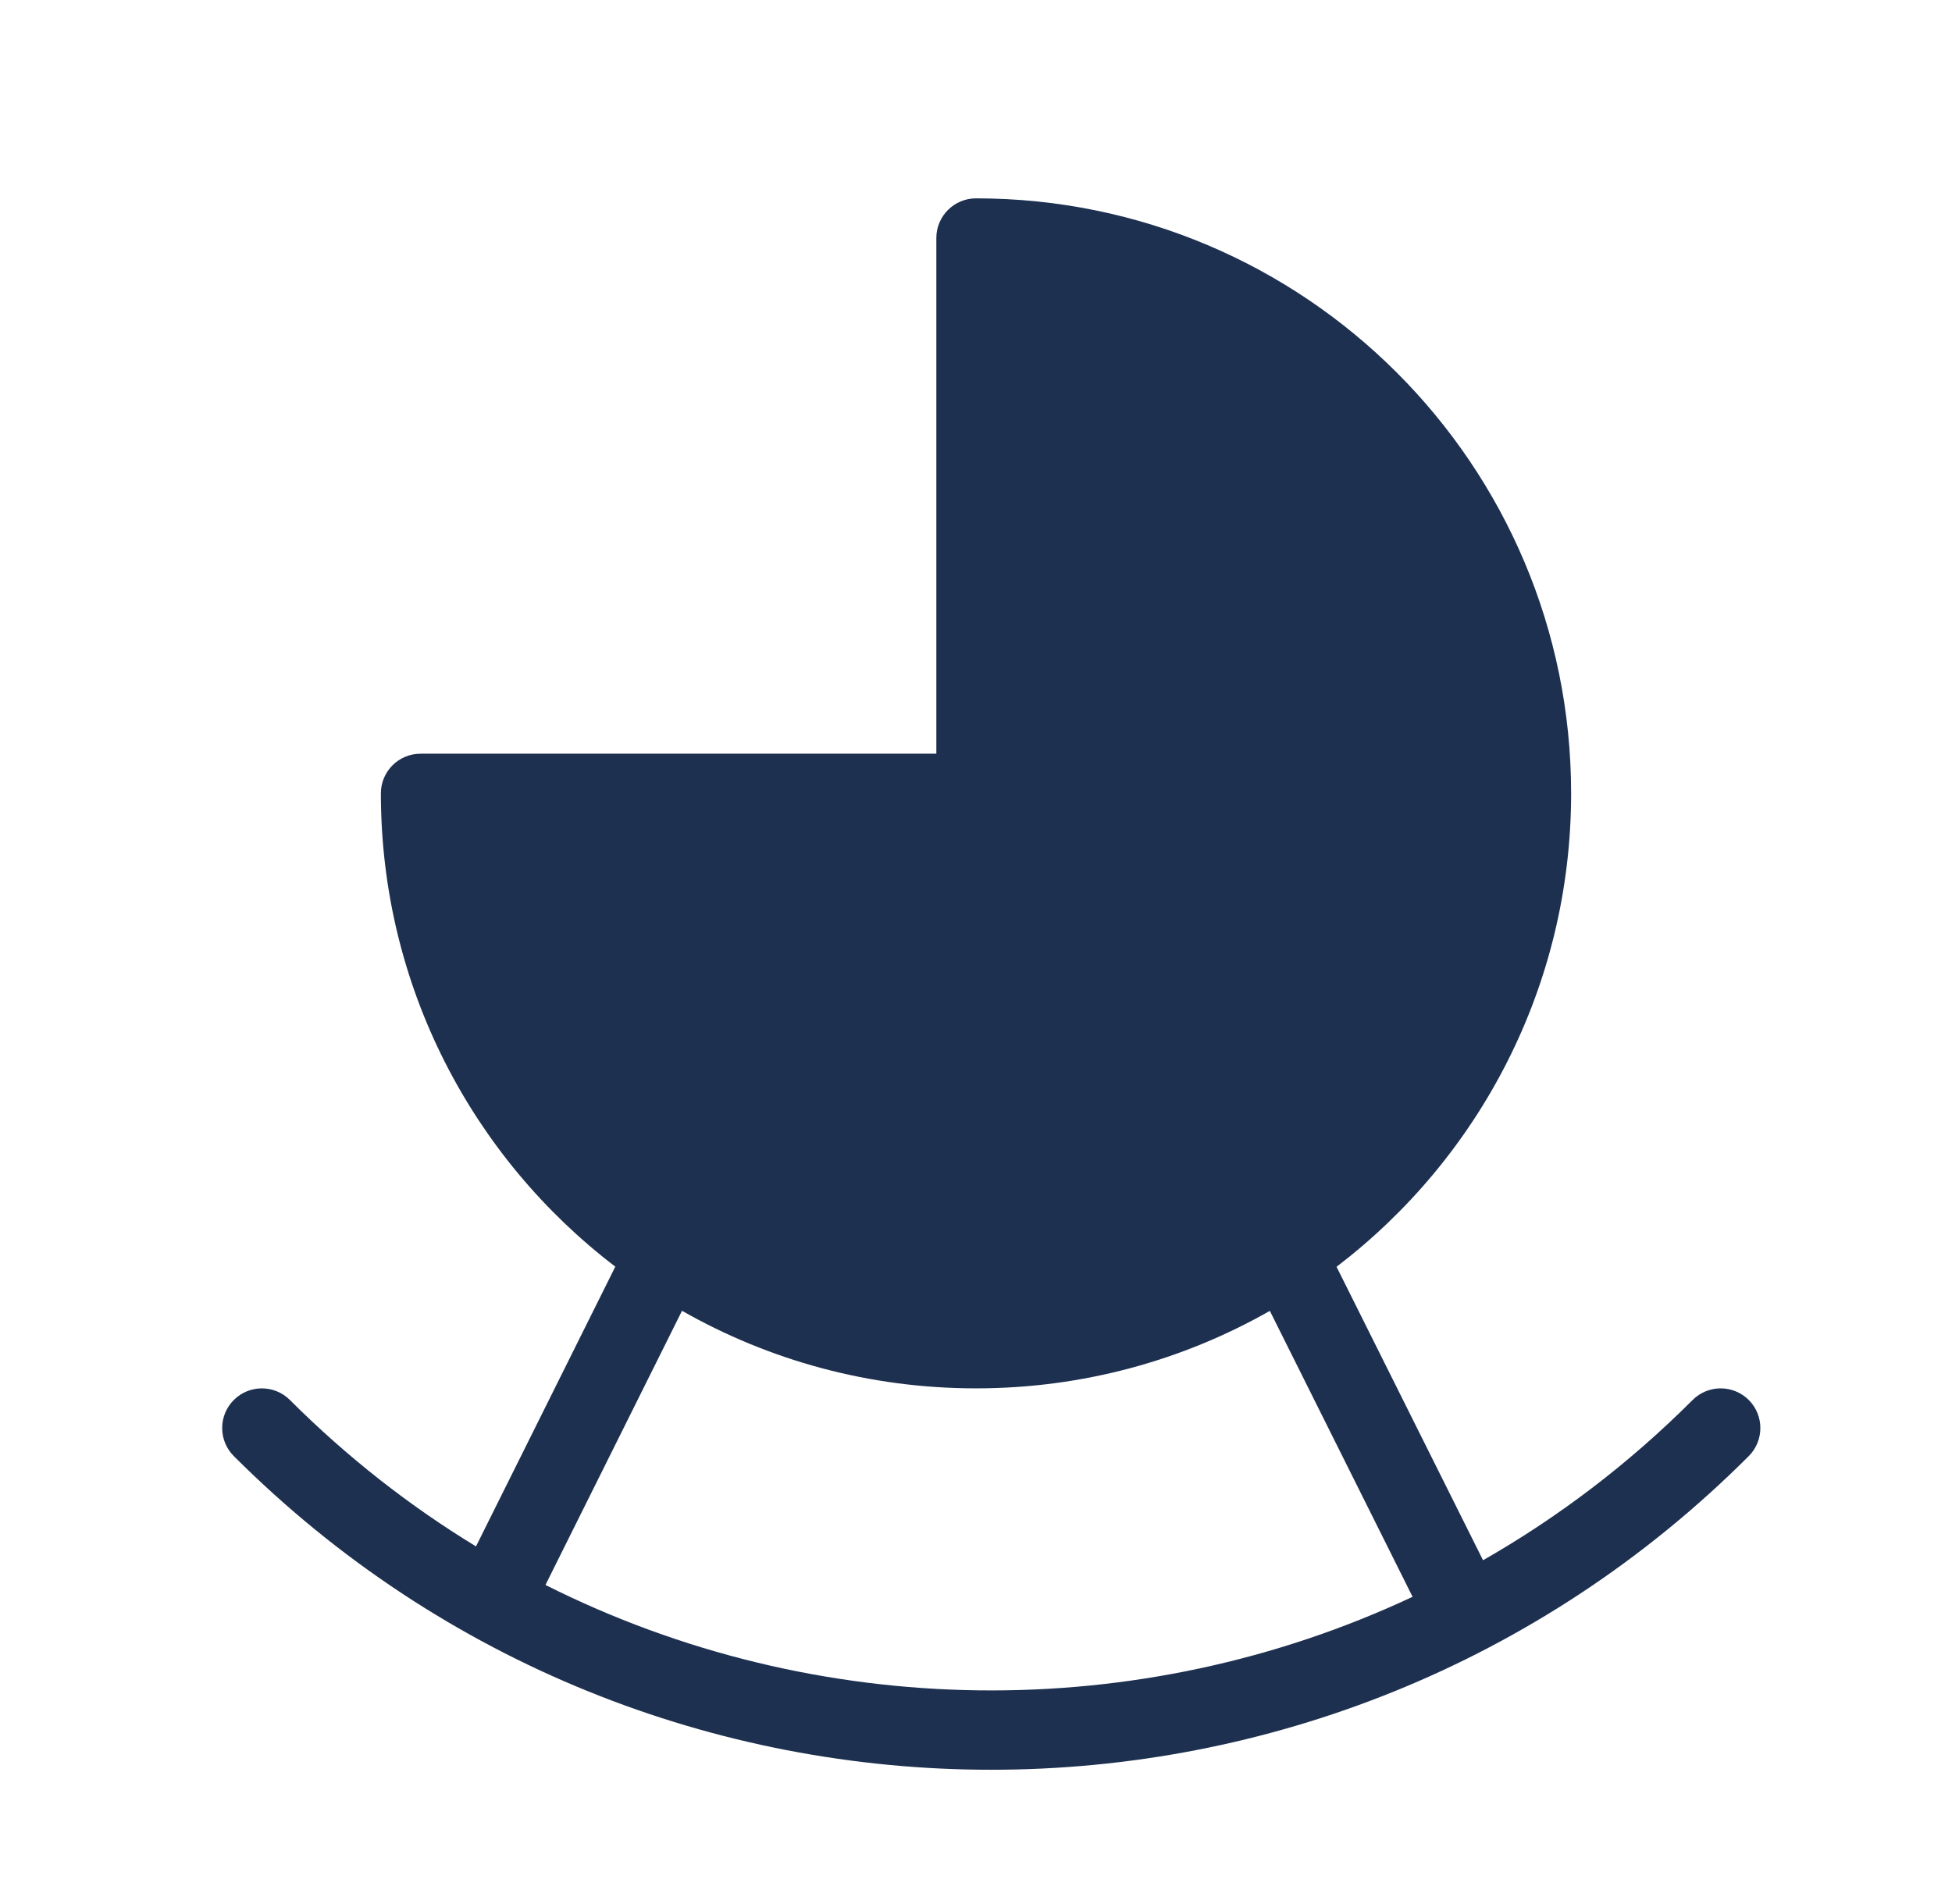 <svg width="41" height="40" viewBox="0 0 41 40" fill="none" xmlns="http://www.w3.org/2000/svg">
<g id="childhood">
<path id="Vector" fill-rule="evenodd" clip-rule="evenodd" d="M19.667 5C19.667 4.54 20.04 4.167 20.5 4.167C27.404 4.167 33 9.763 33 16.667C33 20.724 31.067 24.329 28.073 26.613L31.15 32.778C32.725 31.878 34.208 30.756 35.552 29.411C35.878 29.086 36.405 29.086 36.731 29.411C37.056 29.736 37.056 30.264 36.731 30.59C27.944 39.376 13.698 39.376 4.911 30.59C4.585 30.264 4.585 29.736 4.911 29.411C5.236 29.086 5.764 29.086 6.089 29.411C7.293 30.614 8.607 31.64 9.998 32.487L12.924 26.61C9.931 24.327 8 20.722 8 16.667C8 16.207 8.373 15.834 8.833 15.834H19.667V5ZM14.325 27.537L11.457 33.297C17.16 36.166 23.907 36.249 29.67 33.546L26.672 27.539C24.851 28.575 22.745 29.167 20.5 29.167C18.254 29.167 16.146 28.575 14.325 27.537Z" fill="#1E3050"/>
</g>
</svg>
